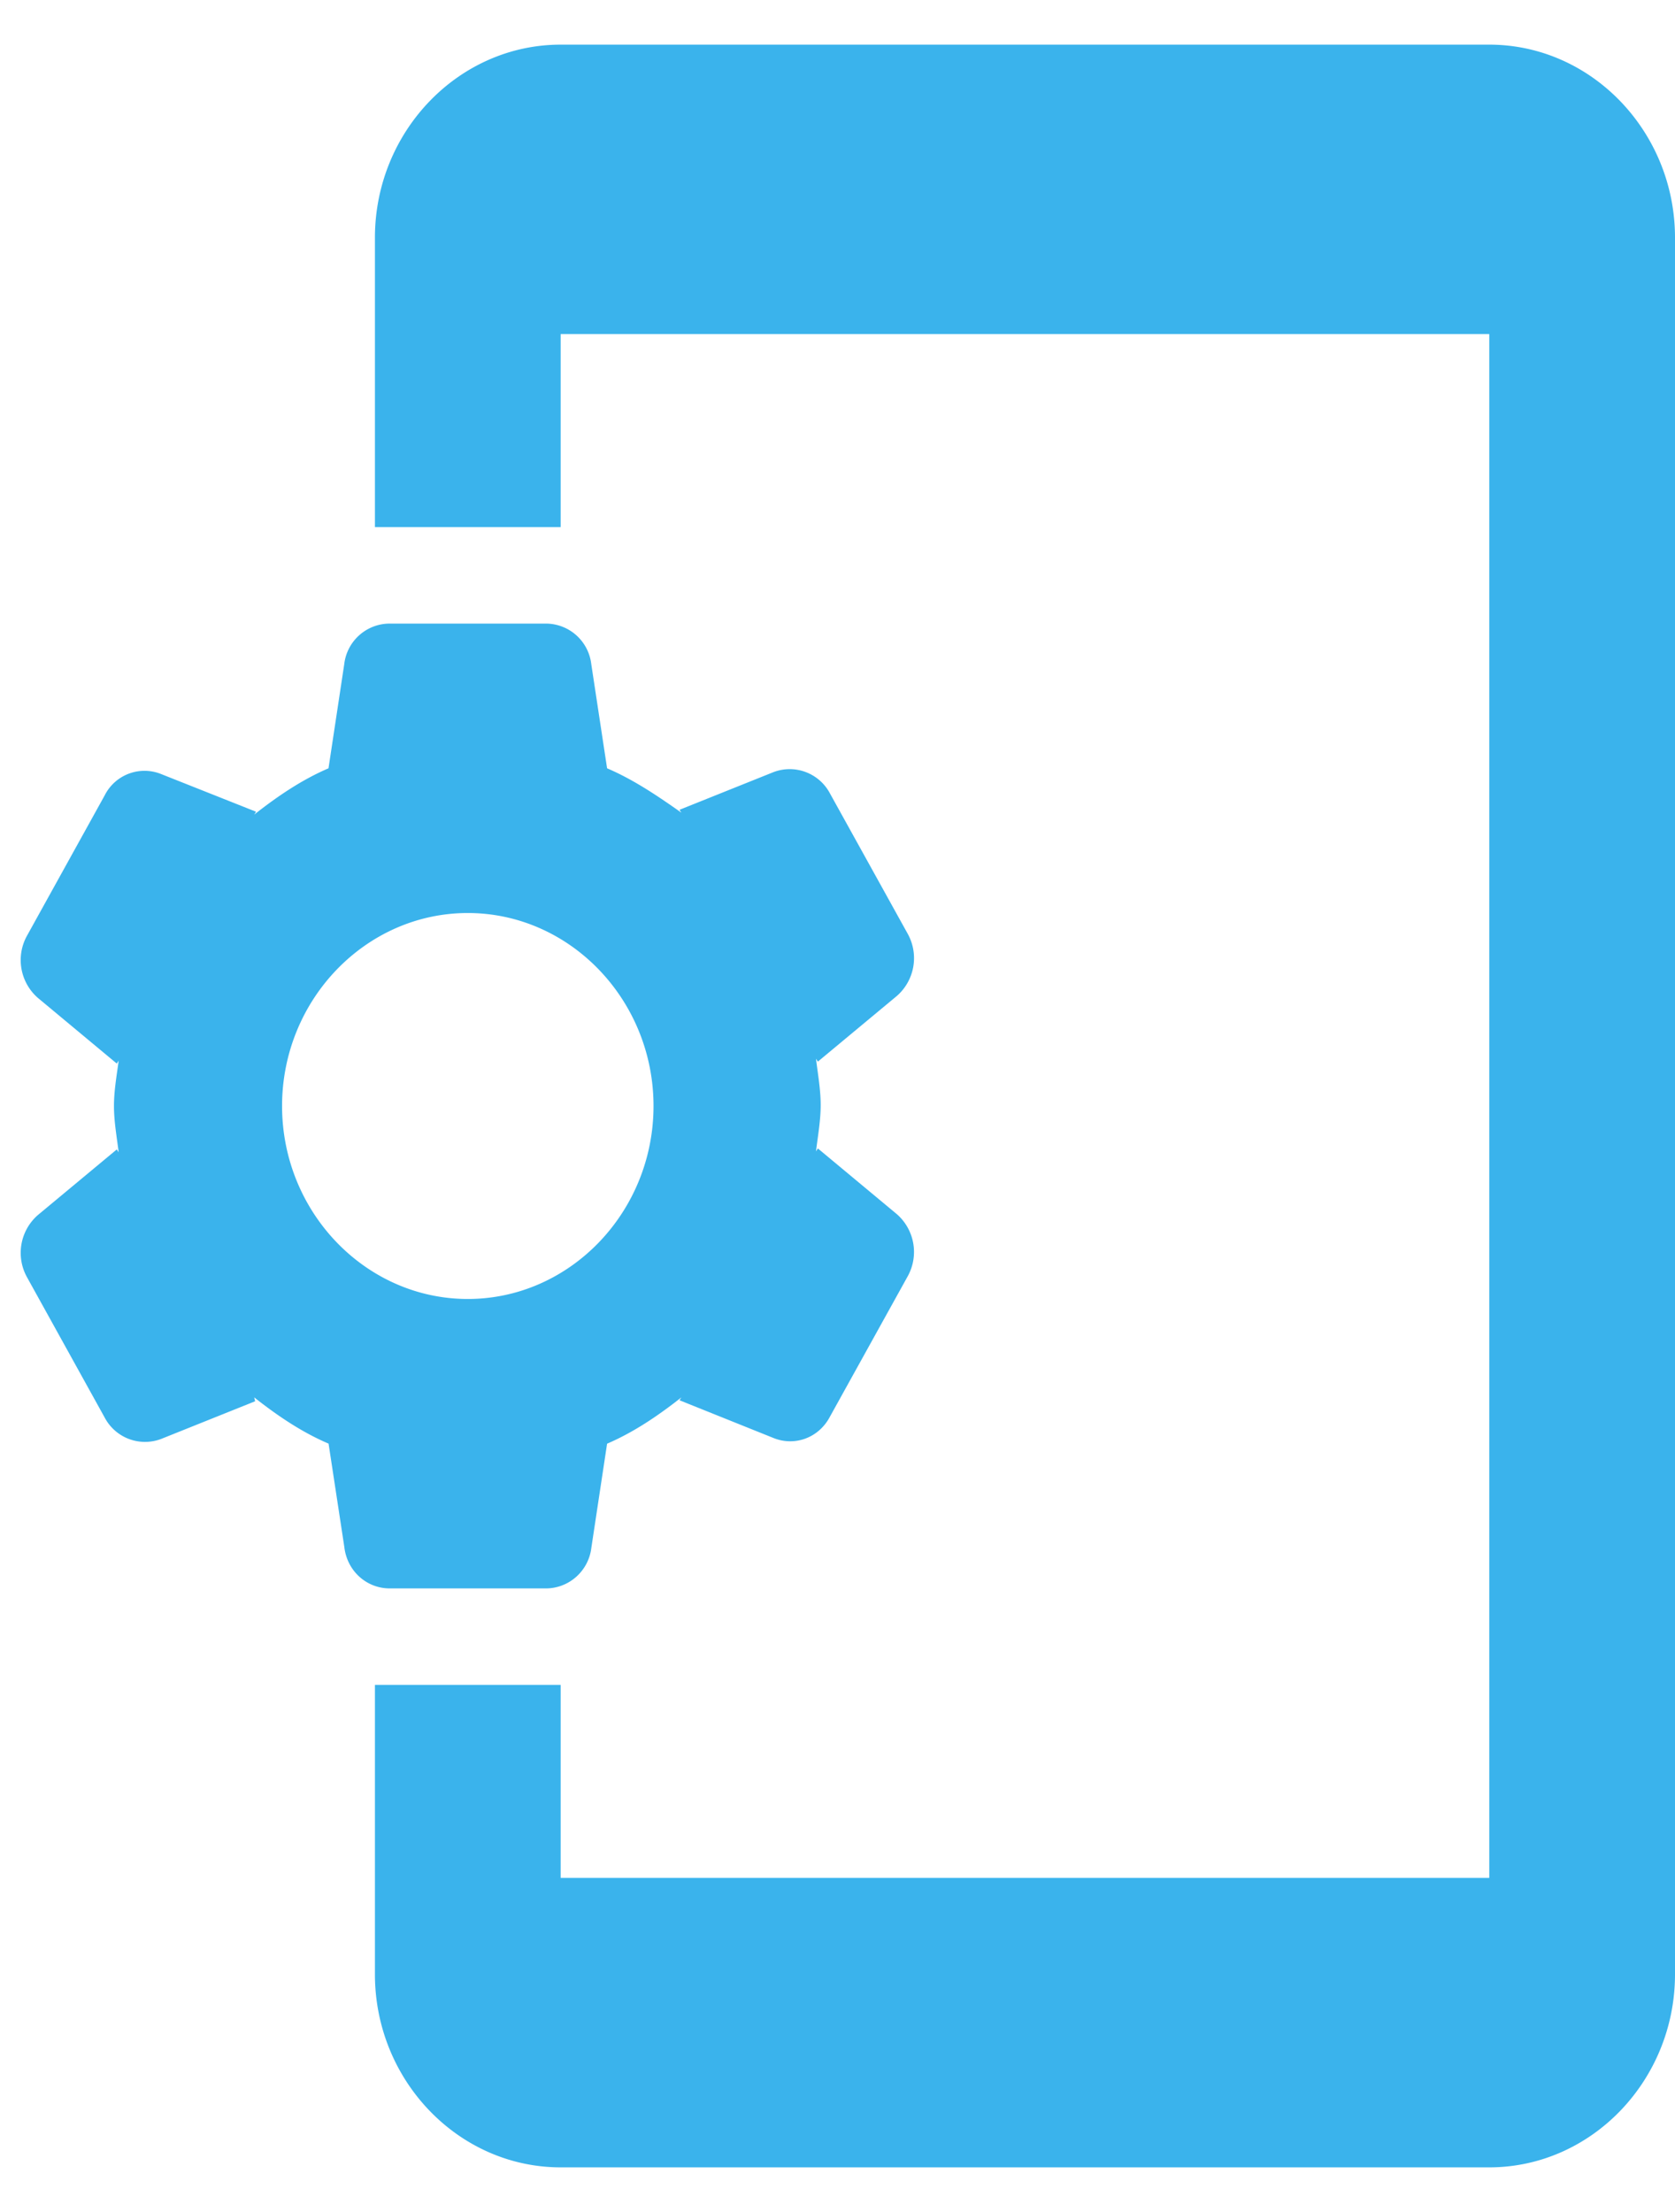 <svg xmlns="http://www.w3.org/2000/svg" width="25" height="33" viewBox="0 0 25 33"><g><g><path fill="#3ab3ec" d="M4.21 16.5c0-1.583 1.247-2.879 2.772-2.879 1.525 0 2.772 1.296 2.772 2.879s-1.247 2.879-2.772 2.879c-1.525 0-2.772-1.296-2.772-2.879zm4.851 5.038c.402-.173.762-.418 1.109-.691l-.028.043 1.4.562c.319.13.679 0 .845-.317l1.165-2.102a.749.749 0 0 0-.167-.92l-1.178-.98-.028.044c.028-.23.07-.461.07-.691 0-.23-.042-.461-.07-.691l.028.043 1.178-.979a.749.749 0 0 0 .167-.921l-1.165-2.102a.68.68 0 0 0-.845-.316l-1.4.561.028.043c-.347-.244-.707-.49-1.109-.662l-.236-1.554a.684.684 0 0 0-.679-.605H5.818a.684.684 0 0 0-.68.605l-.235 1.554c-.402.173-.762.418-1.109.691l.028-.043-1.414-.561a.665.665 0 0 0-.845.316L.399 13.967a.749.749 0 0 0 .166.92l1.178.98.028-.043c-.028.215-.07.446-.07.676 0 .23.042.46.07.69l-.028-.042-1.178.979a.749.749 0 0 0-.166.92l1.164 2.102a.68.68 0 0 0 .845.317l1.4-.561-.014-.058c.347.273.707.518 1.11.69l.235 1.541c.041.36.332.619.679.619h2.328c.347 0 .638-.26.68-.605l.235-1.554zM5.596 7.864h2.772v-2.88h13.86v23.031H8.368v-2.879H5.596v4.318c0 1.584 1.247 2.88 2.772 2.88h13.86c1.524 0 2.772-1.296 2.772-2.88V3.546c0-1.584-1.248-2.88-2.772-2.88H8.368c-1.525 0-2.772 1.296-2.772 2.88z"/></g></g></svg>